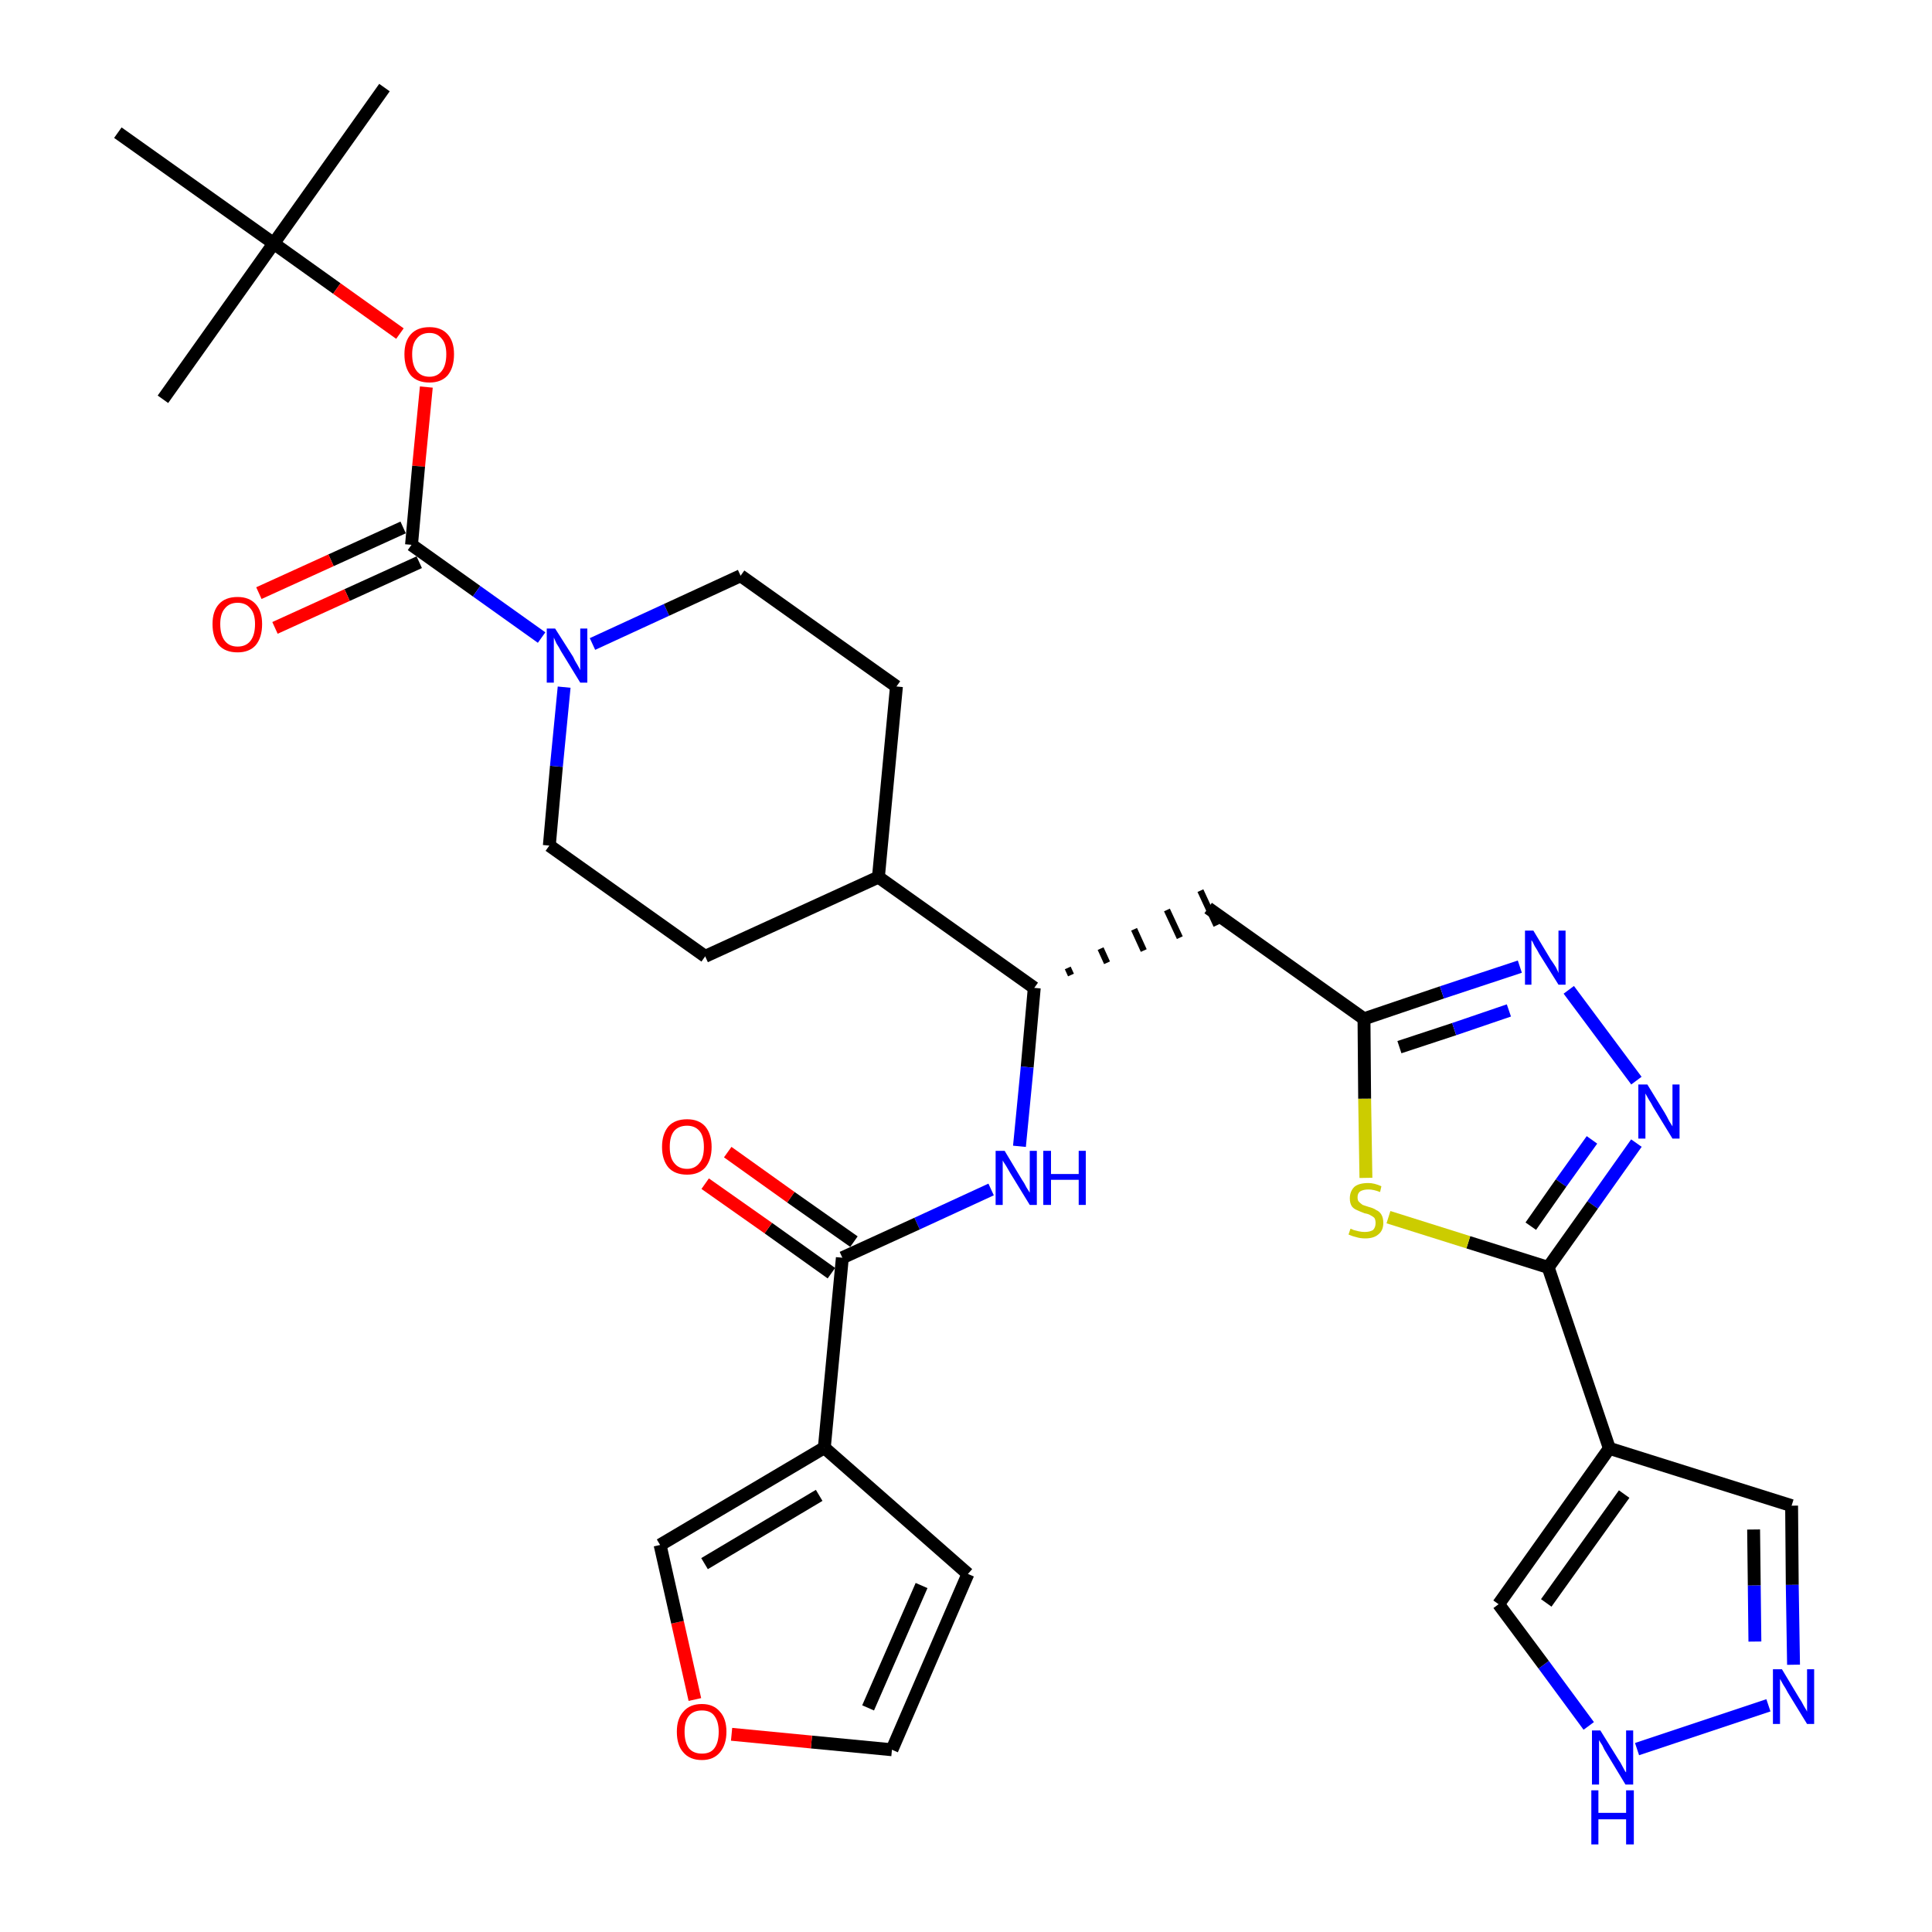 <?xml version='1.0' encoding='iso-8859-1'?>
<svg version='1.1' baseProfile='full'
              xmlns='http://www.w3.org/2000/svg'
                      xmlns:rdkit='http://www.rdkit.org/xml'
                      xmlns:xlink='http://www.w3.org/1999/xlink'
                  xml:space='preserve'
width='300px' height='300px' viewBox='0 0 300 300'>
<!-- END OF HEADER -->
<path class='bond-0 atom-0 atom-1' d='M 59.7,13.6 L 42.5,37.8' style='fill:none;fill-rule:evenodd;stroke:#000000;stroke-width:2.0px;stroke-linecap:butt;stroke-linejoin:miter;stroke-opacity:1' />
<path class='bond-1 atom-1 atom-2' d='M 42.5,37.8 L 25.3,62.0' style='fill:none;fill-rule:evenodd;stroke:#000000;stroke-width:2.0px;stroke-linecap:butt;stroke-linejoin:miter;stroke-opacity:1' />
<path class='bond-2 atom-1 atom-3' d='M 42.5,37.8 L 18.3,20.6' style='fill:none;fill-rule:evenodd;stroke:#000000;stroke-width:2.0px;stroke-linecap:butt;stroke-linejoin:miter;stroke-opacity:1' />
<path class='bond-3 atom-1 atom-4' d='M 42.5,37.8 L 52.3,44.8' style='fill:none;fill-rule:evenodd;stroke:#000000;stroke-width:2.0px;stroke-linecap:butt;stroke-linejoin:miter;stroke-opacity:1' />
<path class='bond-3 atom-1 atom-4' d='M 52.3,44.8 L 62.1,51.8' style='fill:none;fill-rule:evenodd;stroke:#FF0000;stroke-width:2.0px;stroke-linecap:butt;stroke-linejoin:miter;stroke-opacity:1' />
<path class='bond-4 atom-4 atom-5' d='M 66.2,60.1 L 65.0,72.4' style='fill:none;fill-rule:evenodd;stroke:#FF0000;stroke-width:2.0px;stroke-linecap:butt;stroke-linejoin:miter;stroke-opacity:1' />
<path class='bond-4 atom-4 atom-5' d='M 65.0,72.4 L 63.9,84.6' style='fill:none;fill-rule:evenodd;stroke:#000000;stroke-width:2.0px;stroke-linecap:butt;stroke-linejoin:miter;stroke-opacity:1' />
<path class='bond-5 atom-5 atom-6' d='M 62.6,81.9 L 51.4,87.0' style='fill:none;fill-rule:evenodd;stroke:#000000;stroke-width:2.0px;stroke-linecap:butt;stroke-linejoin:miter;stroke-opacity:1' />
<path class='bond-5 atom-5 atom-6' d='M 51.4,87.0 L 40.2,92.1' style='fill:none;fill-rule:evenodd;stroke:#FF0000;stroke-width:2.0px;stroke-linecap:butt;stroke-linejoin:miter;stroke-opacity:1' />
<path class='bond-5 atom-5 atom-6' d='M 65.1,87.3 L 53.9,92.4' style='fill:none;fill-rule:evenodd;stroke:#000000;stroke-width:2.0px;stroke-linecap:butt;stroke-linejoin:miter;stroke-opacity:1' />
<path class='bond-5 atom-5 atom-6' d='M 53.9,92.4 L 42.7,97.5' style='fill:none;fill-rule:evenodd;stroke:#FF0000;stroke-width:2.0px;stroke-linecap:butt;stroke-linejoin:miter;stroke-opacity:1' />
<path class='bond-6 atom-5 atom-7' d='M 63.9,84.6 L 74.0,91.8' style='fill:none;fill-rule:evenodd;stroke:#000000;stroke-width:2.0px;stroke-linecap:butt;stroke-linejoin:miter;stroke-opacity:1' />
<path class='bond-6 atom-5 atom-7' d='M 74.0,91.8 L 84.1,99.0' style='fill:none;fill-rule:evenodd;stroke:#0000FF;stroke-width:2.0px;stroke-linecap:butt;stroke-linejoin:miter;stroke-opacity:1' />
<path class='bond-7 atom-7 atom-8' d='M 92.0,100.0 L 103.5,94.7' style='fill:none;fill-rule:evenodd;stroke:#0000FF;stroke-width:2.0px;stroke-linecap:butt;stroke-linejoin:miter;stroke-opacity:1' />
<path class='bond-7 atom-7 atom-8' d='M 103.5,94.7 L 115.0,89.4' style='fill:none;fill-rule:evenodd;stroke:#000000;stroke-width:2.0px;stroke-linecap:butt;stroke-linejoin:miter;stroke-opacity:1' />
<path class='bond-32 atom-32 atom-7' d='M 85.3,131.3 L 86.4,119.0' style='fill:none;fill-rule:evenodd;stroke:#000000;stroke-width:2.0px;stroke-linecap:butt;stroke-linejoin:miter;stroke-opacity:1' />
<path class='bond-32 atom-32 atom-7' d='M 86.4,119.0 L 87.6,106.7' style='fill:none;fill-rule:evenodd;stroke:#0000FF;stroke-width:2.0px;stroke-linecap:butt;stroke-linejoin:miter;stroke-opacity:1' />
<path class='bond-8 atom-8 atom-9' d='M 115.0,89.4 L 139.2,106.6' style='fill:none;fill-rule:evenodd;stroke:#000000;stroke-width:2.0px;stroke-linecap:butt;stroke-linejoin:miter;stroke-opacity:1' />
<path class='bond-9 atom-9 atom-10' d='M 139.2,106.6 L 136.4,136.2' style='fill:none;fill-rule:evenodd;stroke:#000000;stroke-width:2.0px;stroke-linecap:butt;stroke-linejoin:miter;stroke-opacity:1' />
<path class='bond-10 atom-10 atom-11' d='M 136.4,136.2 L 160.6,153.4' style='fill:none;fill-rule:evenodd;stroke:#000000;stroke-width:2.0px;stroke-linecap:butt;stroke-linejoin:miter;stroke-opacity:1' />
<path class='bond-30 atom-10 atom-31' d='M 136.4,136.2 L 109.5,148.5' style='fill:none;fill-rule:evenodd;stroke:#000000;stroke-width:2.0px;stroke-linecap:butt;stroke-linejoin:miter;stroke-opacity:1' />
<path class='bond-11 atom-11 atom-12' d='M 166.3,151.4 L 165.8,150.3' style='fill:none;fill-rule:evenodd;stroke:#000000;stroke-width:1.0px;stroke-linecap:butt;stroke-linejoin:miter;stroke-opacity:1' />
<path class='bond-11 atom-11 atom-12' d='M 171.9,149.5 L 170.9,147.3' style='fill:none;fill-rule:evenodd;stroke:#000000;stroke-width:1.0px;stroke-linecap:butt;stroke-linejoin:miter;stroke-opacity:1' />
<path class='bond-11 atom-11 atom-12' d='M 177.6,147.6 L 176.1,144.3' style='fill:none;fill-rule:evenodd;stroke:#000000;stroke-width:1.0px;stroke-linecap:butt;stroke-linejoin:miter;stroke-opacity:1' />
<path class='bond-11 atom-11 atom-12' d='M 183.2,145.6 L 181.2,141.3' style='fill:none;fill-rule:evenodd;stroke:#000000;stroke-width:1.0px;stroke-linecap:butt;stroke-linejoin:miter;stroke-opacity:1' />
<path class='bond-11 atom-11 atom-12' d='M 188.9,143.7 L 186.4,138.3' style='fill:none;fill-rule:evenodd;stroke:#000000;stroke-width:1.0px;stroke-linecap:butt;stroke-linejoin:miter;stroke-opacity:1' />
<path class='bond-22 atom-11 atom-23' d='M 160.6,153.4 L 159.5,165.7' style='fill:none;fill-rule:evenodd;stroke:#000000;stroke-width:2.0px;stroke-linecap:butt;stroke-linejoin:miter;stroke-opacity:1' />
<path class='bond-22 atom-11 atom-23' d='M 159.5,165.7 L 158.3,178.0' style='fill:none;fill-rule:evenodd;stroke:#0000FF;stroke-width:2.0px;stroke-linecap:butt;stroke-linejoin:miter;stroke-opacity:1' />
<path class='bond-12 atom-12 atom-13' d='M 187.6,141.0 L 211.8,158.2' style='fill:none;fill-rule:evenodd;stroke:#000000;stroke-width:2.0px;stroke-linecap:butt;stroke-linejoin:miter;stroke-opacity:1' />
<path class='bond-13 atom-13 atom-14' d='M 211.8,158.2 L 223.9,154.1' style='fill:none;fill-rule:evenodd;stroke:#000000;stroke-width:2.0px;stroke-linecap:butt;stroke-linejoin:miter;stroke-opacity:1' />
<path class='bond-13 atom-13 atom-14' d='M 223.9,154.1 L 236.0,150.1' style='fill:none;fill-rule:evenodd;stroke:#0000FF;stroke-width:2.0px;stroke-linecap:butt;stroke-linejoin:miter;stroke-opacity:1' />
<path class='bond-13 atom-13 atom-14' d='M 217.3,162.6 L 225.8,159.8' style='fill:none;fill-rule:evenodd;stroke:#000000;stroke-width:2.0px;stroke-linecap:butt;stroke-linejoin:miter;stroke-opacity:1' />
<path class='bond-13 atom-13 atom-14' d='M 225.8,159.8 L 234.3,156.9' style='fill:none;fill-rule:evenodd;stroke:#0000FF;stroke-width:2.0px;stroke-linecap:butt;stroke-linejoin:miter;stroke-opacity:1' />
<path class='bond-33 atom-22 atom-13' d='M 212.1,182.9 L 211.9,170.6' style='fill:none;fill-rule:evenodd;stroke:#CCCC00;stroke-width:2.0px;stroke-linecap:butt;stroke-linejoin:miter;stroke-opacity:1' />
<path class='bond-33 atom-22 atom-13' d='M 211.9,170.6 L 211.8,158.2' style='fill:none;fill-rule:evenodd;stroke:#000000;stroke-width:2.0px;stroke-linecap:butt;stroke-linejoin:miter;stroke-opacity:1' />
<path class='bond-14 atom-14 atom-15' d='M 243.6,153.7 L 254.1,167.8' style='fill:none;fill-rule:evenodd;stroke:#0000FF;stroke-width:2.0px;stroke-linecap:butt;stroke-linejoin:miter;stroke-opacity:1' />
<path class='bond-15 atom-15 atom-16' d='M 254.1,177.5 L 247.3,187.1' style='fill:none;fill-rule:evenodd;stroke:#0000FF;stroke-width:2.0px;stroke-linecap:butt;stroke-linejoin:miter;stroke-opacity:1' />
<path class='bond-15 atom-15 atom-16' d='M 247.3,187.1 L 240.4,196.8' style='fill:none;fill-rule:evenodd;stroke:#000000;stroke-width:2.0px;stroke-linecap:butt;stroke-linejoin:miter;stroke-opacity:1' />
<path class='bond-15 atom-15 atom-16' d='M 247.2,177.0 L 242.4,183.7' style='fill:none;fill-rule:evenodd;stroke:#0000FF;stroke-width:2.0px;stroke-linecap:butt;stroke-linejoin:miter;stroke-opacity:1' />
<path class='bond-15 atom-15 atom-16' d='M 242.4,183.7 L 237.7,190.4' style='fill:none;fill-rule:evenodd;stroke:#000000;stroke-width:2.0px;stroke-linecap:butt;stroke-linejoin:miter;stroke-opacity:1' />
<path class='bond-16 atom-16 atom-17' d='M 240.4,196.8 L 249.9,224.9' style='fill:none;fill-rule:evenodd;stroke:#000000;stroke-width:2.0px;stroke-linecap:butt;stroke-linejoin:miter;stroke-opacity:1' />
<path class='bond-21 atom-16 atom-22' d='M 240.4,196.8 L 228.0,192.9' style='fill:none;fill-rule:evenodd;stroke:#000000;stroke-width:2.0px;stroke-linecap:butt;stroke-linejoin:miter;stroke-opacity:1' />
<path class='bond-21 atom-16 atom-22' d='M 228.0,192.9 L 215.6,189.0' style='fill:none;fill-rule:evenodd;stroke:#CCCC00;stroke-width:2.0px;stroke-linecap:butt;stroke-linejoin:miter;stroke-opacity:1' />
<path class='bond-17 atom-17 atom-18' d='M 249.9,224.9 L 278.2,233.8' style='fill:none;fill-rule:evenodd;stroke:#000000;stroke-width:2.0px;stroke-linecap:butt;stroke-linejoin:miter;stroke-opacity:1' />
<path class='bond-35 atom-21 atom-17' d='M 232.7,249.1 L 249.9,224.9' style='fill:none;fill-rule:evenodd;stroke:#000000;stroke-width:2.0px;stroke-linecap:butt;stroke-linejoin:miter;stroke-opacity:1' />
<path class='bond-35 atom-21 atom-17' d='M 240.1,248.9 L 252.2,232.0' style='fill:none;fill-rule:evenodd;stroke:#000000;stroke-width:2.0px;stroke-linecap:butt;stroke-linejoin:miter;stroke-opacity:1' />
<path class='bond-18 atom-18 atom-19' d='M 278.2,233.8 L 278.3,246.1' style='fill:none;fill-rule:evenodd;stroke:#000000;stroke-width:2.0px;stroke-linecap:butt;stroke-linejoin:miter;stroke-opacity:1' />
<path class='bond-18 atom-18 atom-19' d='M 278.3,246.1 L 278.5,258.5' style='fill:none;fill-rule:evenodd;stroke:#0000FF;stroke-width:2.0px;stroke-linecap:butt;stroke-linejoin:miter;stroke-opacity:1' />
<path class='bond-18 atom-18 atom-19' d='M 272.3,237.5 L 272.4,246.2' style='fill:none;fill-rule:evenodd;stroke:#000000;stroke-width:2.0px;stroke-linecap:butt;stroke-linejoin:miter;stroke-opacity:1' />
<path class='bond-18 atom-18 atom-19' d='M 272.4,246.2 L 272.5,254.9' style='fill:none;fill-rule:evenodd;stroke:#0000FF;stroke-width:2.0px;stroke-linecap:butt;stroke-linejoin:miter;stroke-opacity:1' />
<path class='bond-19 atom-19 atom-20' d='M 274.6,264.8 L 254.2,271.6' style='fill:none;fill-rule:evenodd;stroke:#0000FF;stroke-width:2.0px;stroke-linecap:butt;stroke-linejoin:miter;stroke-opacity:1' />
<path class='bond-20 atom-20 atom-21' d='M 246.7,268.0 L 239.7,258.5' style='fill:none;fill-rule:evenodd;stroke:#0000FF;stroke-width:2.0px;stroke-linecap:butt;stroke-linejoin:miter;stroke-opacity:1' />
<path class='bond-20 atom-20 atom-21' d='M 239.7,258.5 L 232.7,249.1' style='fill:none;fill-rule:evenodd;stroke:#000000;stroke-width:2.0px;stroke-linecap:butt;stroke-linejoin:miter;stroke-opacity:1' />
<path class='bond-23 atom-23 atom-24' d='M 153.9,184.7 L 142.4,190.0' style='fill:none;fill-rule:evenodd;stroke:#0000FF;stroke-width:2.0px;stroke-linecap:butt;stroke-linejoin:miter;stroke-opacity:1' />
<path class='bond-23 atom-23 atom-24' d='M 142.4,190.0 L 130.8,195.3' style='fill:none;fill-rule:evenodd;stroke:#000000;stroke-width:2.0px;stroke-linecap:butt;stroke-linejoin:miter;stroke-opacity:1' />
<path class='bond-24 atom-24 atom-25' d='M 132.6,192.8 L 122.8,185.9' style='fill:none;fill-rule:evenodd;stroke:#000000;stroke-width:2.0px;stroke-linecap:butt;stroke-linejoin:miter;stroke-opacity:1' />
<path class='bond-24 atom-24 atom-25' d='M 122.8,185.9 L 113.0,178.9' style='fill:none;fill-rule:evenodd;stroke:#FF0000;stroke-width:2.0px;stroke-linecap:butt;stroke-linejoin:miter;stroke-opacity:1' />
<path class='bond-24 atom-24 atom-25' d='M 129.1,197.7 L 119.3,190.7' style='fill:none;fill-rule:evenodd;stroke:#000000;stroke-width:2.0px;stroke-linecap:butt;stroke-linejoin:miter;stroke-opacity:1' />
<path class='bond-24 atom-24 atom-25' d='M 119.3,190.7 L 109.5,183.8' style='fill:none;fill-rule:evenodd;stroke:#FF0000;stroke-width:2.0px;stroke-linecap:butt;stroke-linejoin:miter;stroke-opacity:1' />
<path class='bond-25 atom-24 atom-26' d='M 130.8,195.3 L 128.0,224.8' style='fill:none;fill-rule:evenodd;stroke:#000000;stroke-width:2.0px;stroke-linecap:butt;stroke-linejoin:miter;stroke-opacity:1' />
<path class='bond-26 atom-26 atom-27' d='M 128.0,224.8 L 150.3,244.4' style='fill:none;fill-rule:evenodd;stroke:#000000;stroke-width:2.0px;stroke-linecap:butt;stroke-linejoin:miter;stroke-opacity:1' />
<path class='bond-34 atom-30 atom-26' d='M 102.5,239.9 L 128.0,224.8' style='fill:none;fill-rule:evenodd;stroke:#000000;stroke-width:2.0px;stroke-linecap:butt;stroke-linejoin:miter;stroke-opacity:1' />
<path class='bond-34 atom-30 atom-26' d='M 109.4,242.8 L 127.2,232.2' style='fill:none;fill-rule:evenodd;stroke:#000000;stroke-width:2.0px;stroke-linecap:butt;stroke-linejoin:miter;stroke-opacity:1' />
<path class='bond-27 atom-27 atom-28' d='M 150.3,244.4 L 138.5,271.7' style='fill:none;fill-rule:evenodd;stroke:#000000;stroke-width:2.0px;stroke-linecap:butt;stroke-linejoin:miter;stroke-opacity:1' />
<path class='bond-27 atom-27 atom-28' d='M 143.1,246.2 L 134.8,265.2' style='fill:none;fill-rule:evenodd;stroke:#000000;stroke-width:2.0px;stroke-linecap:butt;stroke-linejoin:miter;stroke-opacity:1' />
<path class='bond-28 atom-28 atom-29' d='M 138.5,271.7 L 126.0,270.5' style='fill:none;fill-rule:evenodd;stroke:#000000;stroke-width:2.0px;stroke-linecap:butt;stroke-linejoin:miter;stroke-opacity:1' />
<path class='bond-28 atom-28 atom-29' d='M 126.0,270.5 L 113.6,269.3' style='fill:none;fill-rule:evenodd;stroke:#FF0000;stroke-width:2.0px;stroke-linecap:butt;stroke-linejoin:miter;stroke-opacity:1' />
<path class='bond-29 atom-29 atom-30' d='M 107.9,263.9 L 105.2,251.9' style='fill:none;fill-rule:evenodd;stroke:#FF0000;stroke-width:2.0px;stroke-linecap:butt;stroke-linejoin:miter;stroke-opacity:1' />
<path class='bond-29 atom-29 atom-30' d='M 105.2,251.9 L 102.5,239.9' style='fill:none;fill-rule:evenodd;stroke:#000000;stroke-width:2.0px;stroke-linecap:butt;stroke-linejoin:miter;stroke-opacity:1' />
<path class='bond-31 atom-31 atom-32' d='M 109.5,148.5 L 85.3,131.3' style='fill:none;fill-rule:evenodd;stroke:#000000;stroke-width:2.0px;stroke-linecap:butt;stroke-linejoin:miter;stroke-opacity:1' />
<path  class='atom-4' d='M 62.8 55.0
Q 62.8 53.0, 63.8 51.9
Q 64.8 50.8, 66.7 50.8
Q 68.5 50.8, 69.5 51.9
Q 70.5 53.0, 70.5 55.0
Q 70.5 57.1, 69.5 58.3
Q 68.5 59.4, 66.7 59.4
Q 64.8 59.4, 63.8 58.3
Q 62.8 57.1, 62.8 55.0
M 66.7 58.5
Q 67.9 58.5, 68.6 57.6
Q 69.3 56.7, 69.3 55.0
Q 69.3 53.4, 68.6 52.6
Q 67.9 51.7, 66.7 51.7
Q 65.4 51.7, 64.7 52.6
Q 64.0 53.4, 64.0 55.0
Q 64.0 56.7, 64.7 57.6
Q 65.4 58.5, 66.7 58.5
' fill='#FF0000'/>
<path  class='atom-6' d='M 33.0 96.9
Q 33.0 94.9, 34.0 93.8
Q 35.0 92.7, 36.9 92.7
Q 38.7 92.7, 39.7 93.8
Q 40.7 94.9, 40.7 96.9
Q 40.7 99.0, 39.7 100.2
Q 38.7 101.3, 36.9 101.3
Q 35.0 101.3, 34.0 100.2
Q 33.0 99.0, 33.0 96.9
M 36.9 100.4
Q 38.2 100.4, 38.9 99.5
Q 39.6 98.6, 39.6 96.9
Q 39.6 95.3, 38.9 94.5
Q 38.2 93.6, 36.9 93.6
Q 35.6 93.6, 34.9 94.5
Q 34.2 95.3, 34.2 96.9
Q 34.2 98.6, 34.9 99.5
Q 35.6 100.4, 36.9 100.4
' fill='#FF0000'/>
<path  class='atom-7' d='M 86.2 97.6
L 89.0 102.0
Q 89.2 102.5, 89.7 103.3
Q 90.1 104.0, 90.1 104.1
L 90.1 97.6
L 91.2 97.6
L 91.2 106.0
L 90.1 106.0
L 87.1 101.1
Q 86.8 100.5, 86.4 99.9
Q 86.1 99.2, 86.0 99.0
L 86.0 106.0
L 84.9 106.0
L 84.9 97.6
L 86.2 97.6
' fill='#0000FF'/>
<path  class='atom-14' d='M 238.1 144.5
L 240.8 149.0
Q 241.1 149.4, 241.6 150.2
Q 242.0 151.0, 242.0 151.1
L 242.0 144.5
L 243.1 144.5
L 243.1 152.9
L 242.0 152.9
L 239.0 148.1
Q 238.7 147.5, 238.3 146.9
Q 238.0 146.2, 237.8 146.0
L 237.8 152.9
L 236.8 152.9
L 236.8 144.5
L 238.1 144.5
' fill='#0000FF'/>
<path  class='atom-15' d='M 255.8 168.4
L 258.5 172.8
Q 258.8 173.3, 259.2 174.1
Q 259.7 174.9, 259.7 174.9
L 259.7 168.4
L 260.8 168.4
L 260.8 176.8
L 259.7 176.8
L 256.7 171.9
Q 256.4 171.3, 256.0 170.7
Q 255.6 170.0, 255.5 169.8
L 255.5 176.8
L 254.4 176.8
L 254.4 168.4
L 255.8 168.4
' fill='#0000FF'/>
<path  class='atom-19' d='M 276.7 259.2
L 279.4 263.7
Q 279.7 264.1, 280.1 264.9
Q 280.6 265.7, 280.6 265.8
L 280.6 259.2
L 281.7 259.2
L 281.7 267.7
L 280.6 267.7
L 277.6 262.8
Q 277.3 262.2, 276.9 261.6
Q 276.5 260.9, 276.4 260.7
L 276.4 267.7
L 275.3 267.7
L 275.3 259.2
L 276.7 259.2
' fill='#0000FF'/>
<path  class='atom-20' d='M 248.5 268.7
L 251.3 273.2
Q 251.6 273.6, 252.0 274.4
Q 252.4 275.2, 252.5 275.2
L 252.5 268.7
L 253.6 268.7
L 253.6 277.1
L 252.4 277.1
L 249.5 272.3
Q 249.1 271.7, 248.8 271.0
Q 248.4 270.4, 248.3 270.2
L 248.3 277.1
L 247.2 277.1
L 247.2 268.7
L 248.5 268.7
' fill='#0000FF'/>
<path  class='atom-20' d='M 247.1 278.0
L 248.2 278.0
L 248.2 281.5
L 252.5 281.5
L 252.5 278.0
L 253.7 278.0
L 253.7 286.4
L 252.5 286.4
L 252.5 282.5
L 248.2 282.5
L 248.2 286.4
L 247.1 286.4
L 247.1 278.0
' fill='#0000FF'/>
<path  class='atom-22' d='M 209.7 190.8
Q 209.8 190.8, 210.2 191.0
Q 210.6 191.1, 211.0 191.2
Q 211.5 191.3, 211.9 191.3
Q 212.7 191.3, 213.2 191.0
Q 213.6 190.6, 213.6 189.9
Q 213.6 189.4, 213.4 189.1
Q 213.2 188.9, 212.8 188.7
Q 212.5 188.5, 211.9 188.4
Q 211.1 188.1, 210.7 187.9
Q 210.2 187.7, 209.9 187.3
Q 209.6 186.8, 209.6 186.1
Q 209.6 185.0, 210.3 184.3
Q 211.0 183.7, 212.5 183.7
Q 213.4 183.7, 214.5 184.2
L 214.3 185.1
Q 213.3 184.7, 212.5 184.7
Q 211.7 184.7, 211.2 185.0
Q 210.8 185.3, 210.8 185.9
Q 210.8 186.4, 211.0 186.6
Q 211.3 186.9, 211.6 187.1
Q 211.9 187.2, 212.5 187.4
Q 213.3 187.6, 213.7 187.9
Q 214.2 188.1, 214.5 188.6
Q 214.8 189.1, 214.8 189.9
Q 214.8 191.1, 214.0 191.7
Q 213.3 192.3, 212.0 192.3
Q 211.2 192.3, 210.6 192.1
Q 210.1 192.0, 209.4 191.7
L 209.7 190.8
' fill='#CCCC00'/>
<path  class='atom-23' d='M 156.0 178.7
L 158.7 183.2
Q 159.0 183.6, 159.4 184.4
Q 159.9 185.2, 159.9 185.2
L 159.9 178.7
L 161.0 178.7
L 161.0 187.1
L 159.9 187.1
L 156.9 182.2
Q 156.6 181.7, 156.2 181.0
Q 155.8 180.4, 155.7 180.2
L 155.7 187.1
L 154.6 187.1
L 154.6 178.7
L 156.0 178.7
' fill='#0000FF'/>
<path  class='atom-23' d='M 162.0 178.7
L 163.2 178.7
L 163.2 182.3
L 167.5 182.3
L 167.5 178.7
L 168.6 178.7
L 168.6 187.1
L 167.5 187.1
L 167.5 183.2
L 163.2 183.2
L 163.2 187.1
L 162.0 187.1
L 162.0 178.7
' fill='#0000FF'/>
<path  class='atom-25' d='M 102.8 178.1
Q 102.8 176.1, 103.8 174.9
Q 104.8 173.8, 106.7 173.8
Q 108.5 173.8, 109.5 174.9
Q 110.5 176.1, 110.5 178.1
Q 110.5 180.1, 109.5 181.3
Q 108.5 182.4, 106.7 182.4
Q 104.8 182.4, 103.8 181.3
Q 102.8 180.1, 102.8 178.1
M 106.7 181.5
Q 107.9 181.5, 108.6 180.6
Q 109.3 179.8, 109.3 178.1
Q 109.3 176.4, 108.6 175.6
Q 107.9 174.8, 106.7 174.8
Q 105.4 174.8, 104.7 175.6
Q 104.0 176.4, 104.0 178.1
Q 104.0 179.8, 104.7 180.6
Q 105.4 181.5, 106.7 181.5
' fill='#FF0000'/>
<path  class='atom-29' d='M 105.1 268.9
Q 105.1 266.9, 106.1 265.8
Q 107.1 264.6, 109.0 264.6
Q 110.8 264.6, 111.8 265.8
Q 112.8 266.9, 112.8 268.9
Q 112.8 270.9, 111.8 272.1
Q 110.8 273.3, 109.0 273.3
Q 107.1 273.3, 106.1 272.1
Q 105.1 271.0, 105.1 268.9
M 109.0 272.3
Q 110.3 272.3, 110.9 271.5
Q 111.6 270.6, 111.6 268.9
Q 111.6 267.3, 110.9 266.4
Q 110.3 265.6, 109.0 265.6
Q 107.7 265.6, 107.0 266.4
Q 106.3 267.2, 106.3 268.9
Q 106.3 270.6, 107.0 271.5
Q 107.7 272.3, 109.0 272.3
' fill='#FF0000'/>
</svg>
